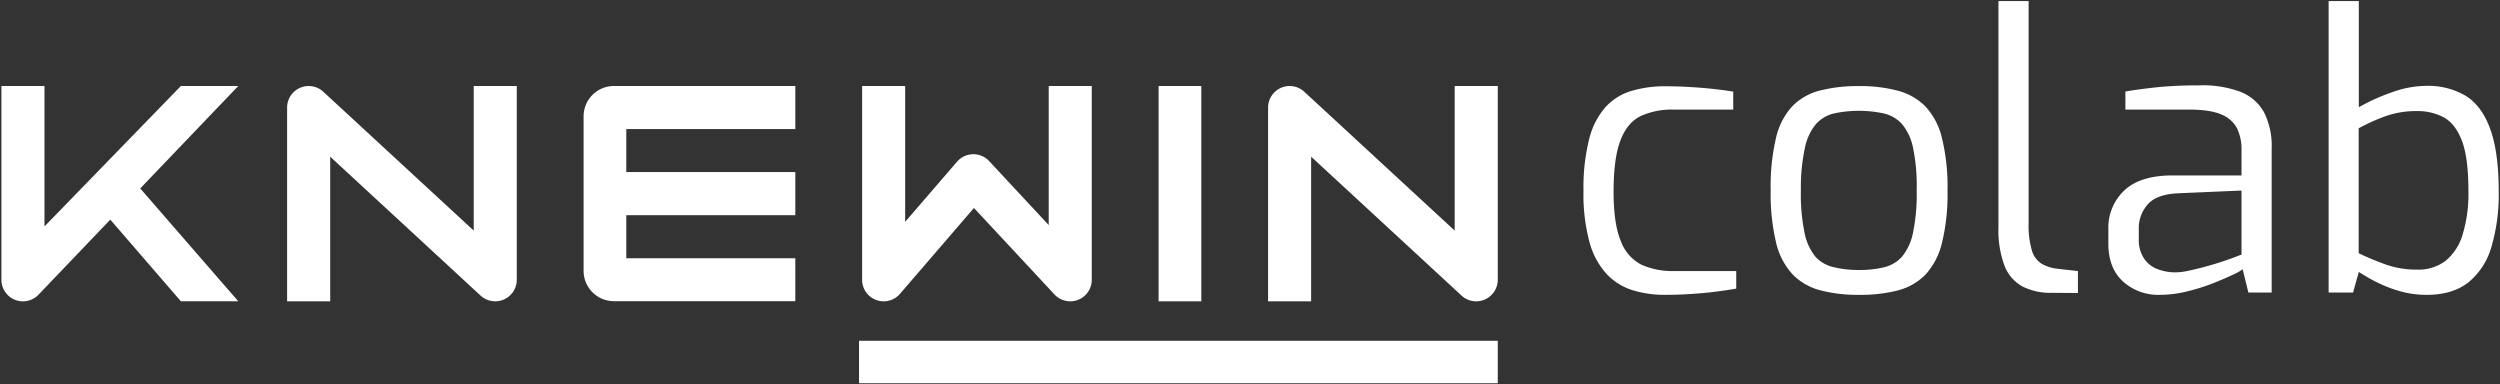 <svg id="Camada_1" data-name="Camada 1" xmlns="http://www.w3.org/2000/svg" viewBox="0 0 683 105"><rect x="0" y="0" width="683" height="105" fill="#333333" stroke="none"/><defs><style>.cls-1{fill:#fff;}</style></defs><title>colab_monocromatico_negativo</title><polygon class="cls-1" points="234.69 93.1 234.69 98.9 234.69 104.7 409.19 104.7 409.19 98.9 409.19 93.1 234.69 93.1"/><rect class="cls-1" x="316.53" y="23.5" width="11.67" height="58.82"/><path class="cls-1" d="M217.28,35.26V23.5H167.71a8.27,8.27,0,0,0-8.27,8.27V74a8.28,8.28,0,0,0,8.27,8.28h49.57V70.55H171.1V58.79h46.18V47H171.1V35.26Z"/><path class="cls-1" d="M65.09,23.5H49.41L12.15,61.86V23.5H.39V76.44a5.88,5.88,0,0,0,10.12,4.08L30.13,60l19.28,22.3H65.09L38.31,51.48Z"/><path class="cls-1" d="M135.3,82.32a5.9,5.9,0,0,1-4-1.56L90.21,42.81V82.32H78.44V29.38a5.89,5.89,0,0,1,9.88-4.32L129.42,63V23.5h11.76V76.44a5.87,5.87,0,0,1-3.52,5.38A5.75,5.75,0,0,1,135.3,82.32Z"/><path class="cls-1" d="M403.3,82.32a5.9,5.9,0,0,1-4-1.56l-41.1-37.95V82.32H346.44V29.38a5.89,5.89,0,0,1,9.88-4.32L397.42,63V23.5h11.77V76.44a5.88,5.88,0,0,1-3.53,5.38A5.75,5.75,0,0,1,403.3,82.32Z"/><path class="cls-1" d="M241.41,82.32a5.88,5.88,0,0,1-5.88-5.88V23.5h11.76V60.6l14.18-16.43a5.89,5.89,0,0,1,8.76-.17l16.28,17.49v-38h11.76V76.44a5.88,5.88,0,0,1-10.19,4l-22-23.62L245.87,80.28A5.89,5.89,0,0,1,241.41,82.32Z"/><path class="cls-1" d="M454.84,80.55a29.77,29.77,0,0,1-8.76-1.25,16.5,16.5,0,0,1-7.1-4.39,20.94,20.94,0,0,1-4.7-8.66,49.84,49.84,0,0,1-1.67-14.09,54.06,54.06,0,0,1,1.57-14.24,20.68,20.68,0,0,1,4.49-8.71,15.68,15.68,0,0,1,7.09-4.39,32.42,32.42,0,0,1,9.29-1.25q4.17,0,9.08.37c3.27.24,6.4.61,9.39,1.09v4.91H457.24a20.43,20.43,0,0,0-9,1.77q-3.66,1.77-5.53,6.63t-1.88,14q0,8.88,2,13.57a11.69,11.69,0,0,0,5.64,6.42,20.79,20.79,0,0,0,8.87,1.72h17v4.8q-2.42.42-5.59.83t-6.73.63Q458.5,80.55,454.84,80.55Z"/><path class="cls-1" d="M507.85,80.55a40.28,40.28,0,0,1-10.59-1.25,16.36,16.36,0,0,1-7.57-4.39,19.3,19.3,0,0,1-4.48-8.71A57.35,57.35,0,0,1,483.75,52a57.8,57.8,0,0,1,1.46-14.34,19,19,0,0,1,4.48-8.67,16.18,16.18,0,0,1,7.57-4.27,41.72,41.72,0,0,1,10.59-1.2,39.76,39.76,0,0,1,10.59,1.25A16.53,16.53,0,0,1,526,29.05a19.29,19.29,0,0,1,4.54,8.66A55.66,55.66,0,0,1,532.06,52a56.16,56.16,0,0,1-1.51,14.35A19.59,19.59,0,0,1,526.06,75a16.16,16.16,0,0,1-7.56,4.34A40.91,40.91,0,0,1,507.85,80.55Zm0-6.79a28.75,28.75,0,0,0,6.84-.73,9.56,9.56,0,0,0,4.95-2.92,14.9,14.9,0,0,0,3-6.57,52.16,52.16,0,0,0,1-11.59,51.32,51.32,0,0,0-1-11.58,14.84,14.84,0,0,0-3-6.47A9.62,9.62,0,0,0,514.69,31,32.64,32.64,0,0,0,501,31a9.64,9.64,0,0,0-4.9,2.92,14.84,14.84,0,0,0-3,6.47A51.32,51.32,0,0,0,492,52a52.16,52.16,0,0,0,1,11.59,14.9,14.9,0,0,0,3,6.57A9.57,9.57,0,0,0,501,73,28.55,28.55,0,0,0,507.85,73.76Z"/><path class="cls-1" d="M560.55,80a17,17,0,0,1-8-1.73,10.92,10.92,0,0,1-4.9-5.63,27.6,27.6,0,0,1-1.67-10.59V.3h8.24V61a23.34,23.34,0,0,0,.94,7.57,6.35,6.35,0,0,0,2.72,3.55,11.55,11.55,0,0,0,4.17,1.3l5.64.63v6Z"/><path class="cls-1" d="M590.15,80.55A14.37,14.37,0,0,1,580,76.9q-4-3.66-4-10.34v-4A14,14,0,0,1,580.39,52q4.33-4.06,13.1-4.07h18.89V41a13.32,13.32,0,0,0-1.2-5.9,8.23,8.23,0,0,0-4.28-3.81c-2-.9-5-1.35-8.92-1.35H580.66V25c2.43-.42,5.27-.8,8.5-1.15a110.67,110.67,0,0,1,11.43-.52A29.67,29.67,0,0,1,611.86,25a12.6,12.6,0,0,1,6.62,5.58,20.25,20.25,0,0,1,2.14,10V79.92h-6.36l-1.57-6.36A13.4,13.4,0,0,1,610.13,75c-1.42.69-3.23,1.48-5.42,2.34a53.77,53.77,0,0,1-7.1,2.25A31.37,31.37,0,0,1,590.15,80.55Zm3.44-6.16a16,16,0,0,0,4.28-.42q2.4-.51,4.91-1.2t4.64-1.41c1.43-.48,2.59-.9,3.5-1.25a12.68,12.68,0,0,1,1.46-.52V52.06l-17,.73c-4,.14-6.8,1.11-8.51,2.92a9.8,9.8,0,0,0-2.55,7v2.51a9.22,9.22,0,0,0,1.41,5.37,7.6,7.6,0,0,0,3.54,2.87A13.58,13.58,0,0,0,593.59,74.39Z"/><path class="cls-1" d="M663,80.55a26.19,26.19,0,0,1-7.36-1,37.15,37.15,0,0,1-6.21-2.4,48.09,48.09,0,0,1-5-2.87l-1.57,5.63h-6.68V.3h8.25v29a53.24,53.24,0,0,1,9-4.07,28,28,0,0,1,9.29-1.77,20.15,20.15,0,0,1,11.06,2.81q4.38,2.82,6.63,9.19t2.24,17a50.28,50.28,0,0,1-2,15,19.27,19.27,0,0,1-6.32,9.71Q670,80.55,663,80.55Zm-2.61-6.89a12.25,12.25,0,0,0,7.67-2.35,14.51,14.51,0,0,0,4.7-7.15,38,38,0,0,0,1.61-12q0-9.18-1.82-13.82c-1.22-3.1-2.87-5.2-5-6.32a15.12,15.12,0,0,0-7.2-1.67,25.19,25.19,0,0,0-8.4,1.31,52.82,52.82,0,0,0-7.56,3.39V69.17q3.23,1.58,7.14,3A25.18,25.18,0,0,0,660.38,73.66Z"/></svg>